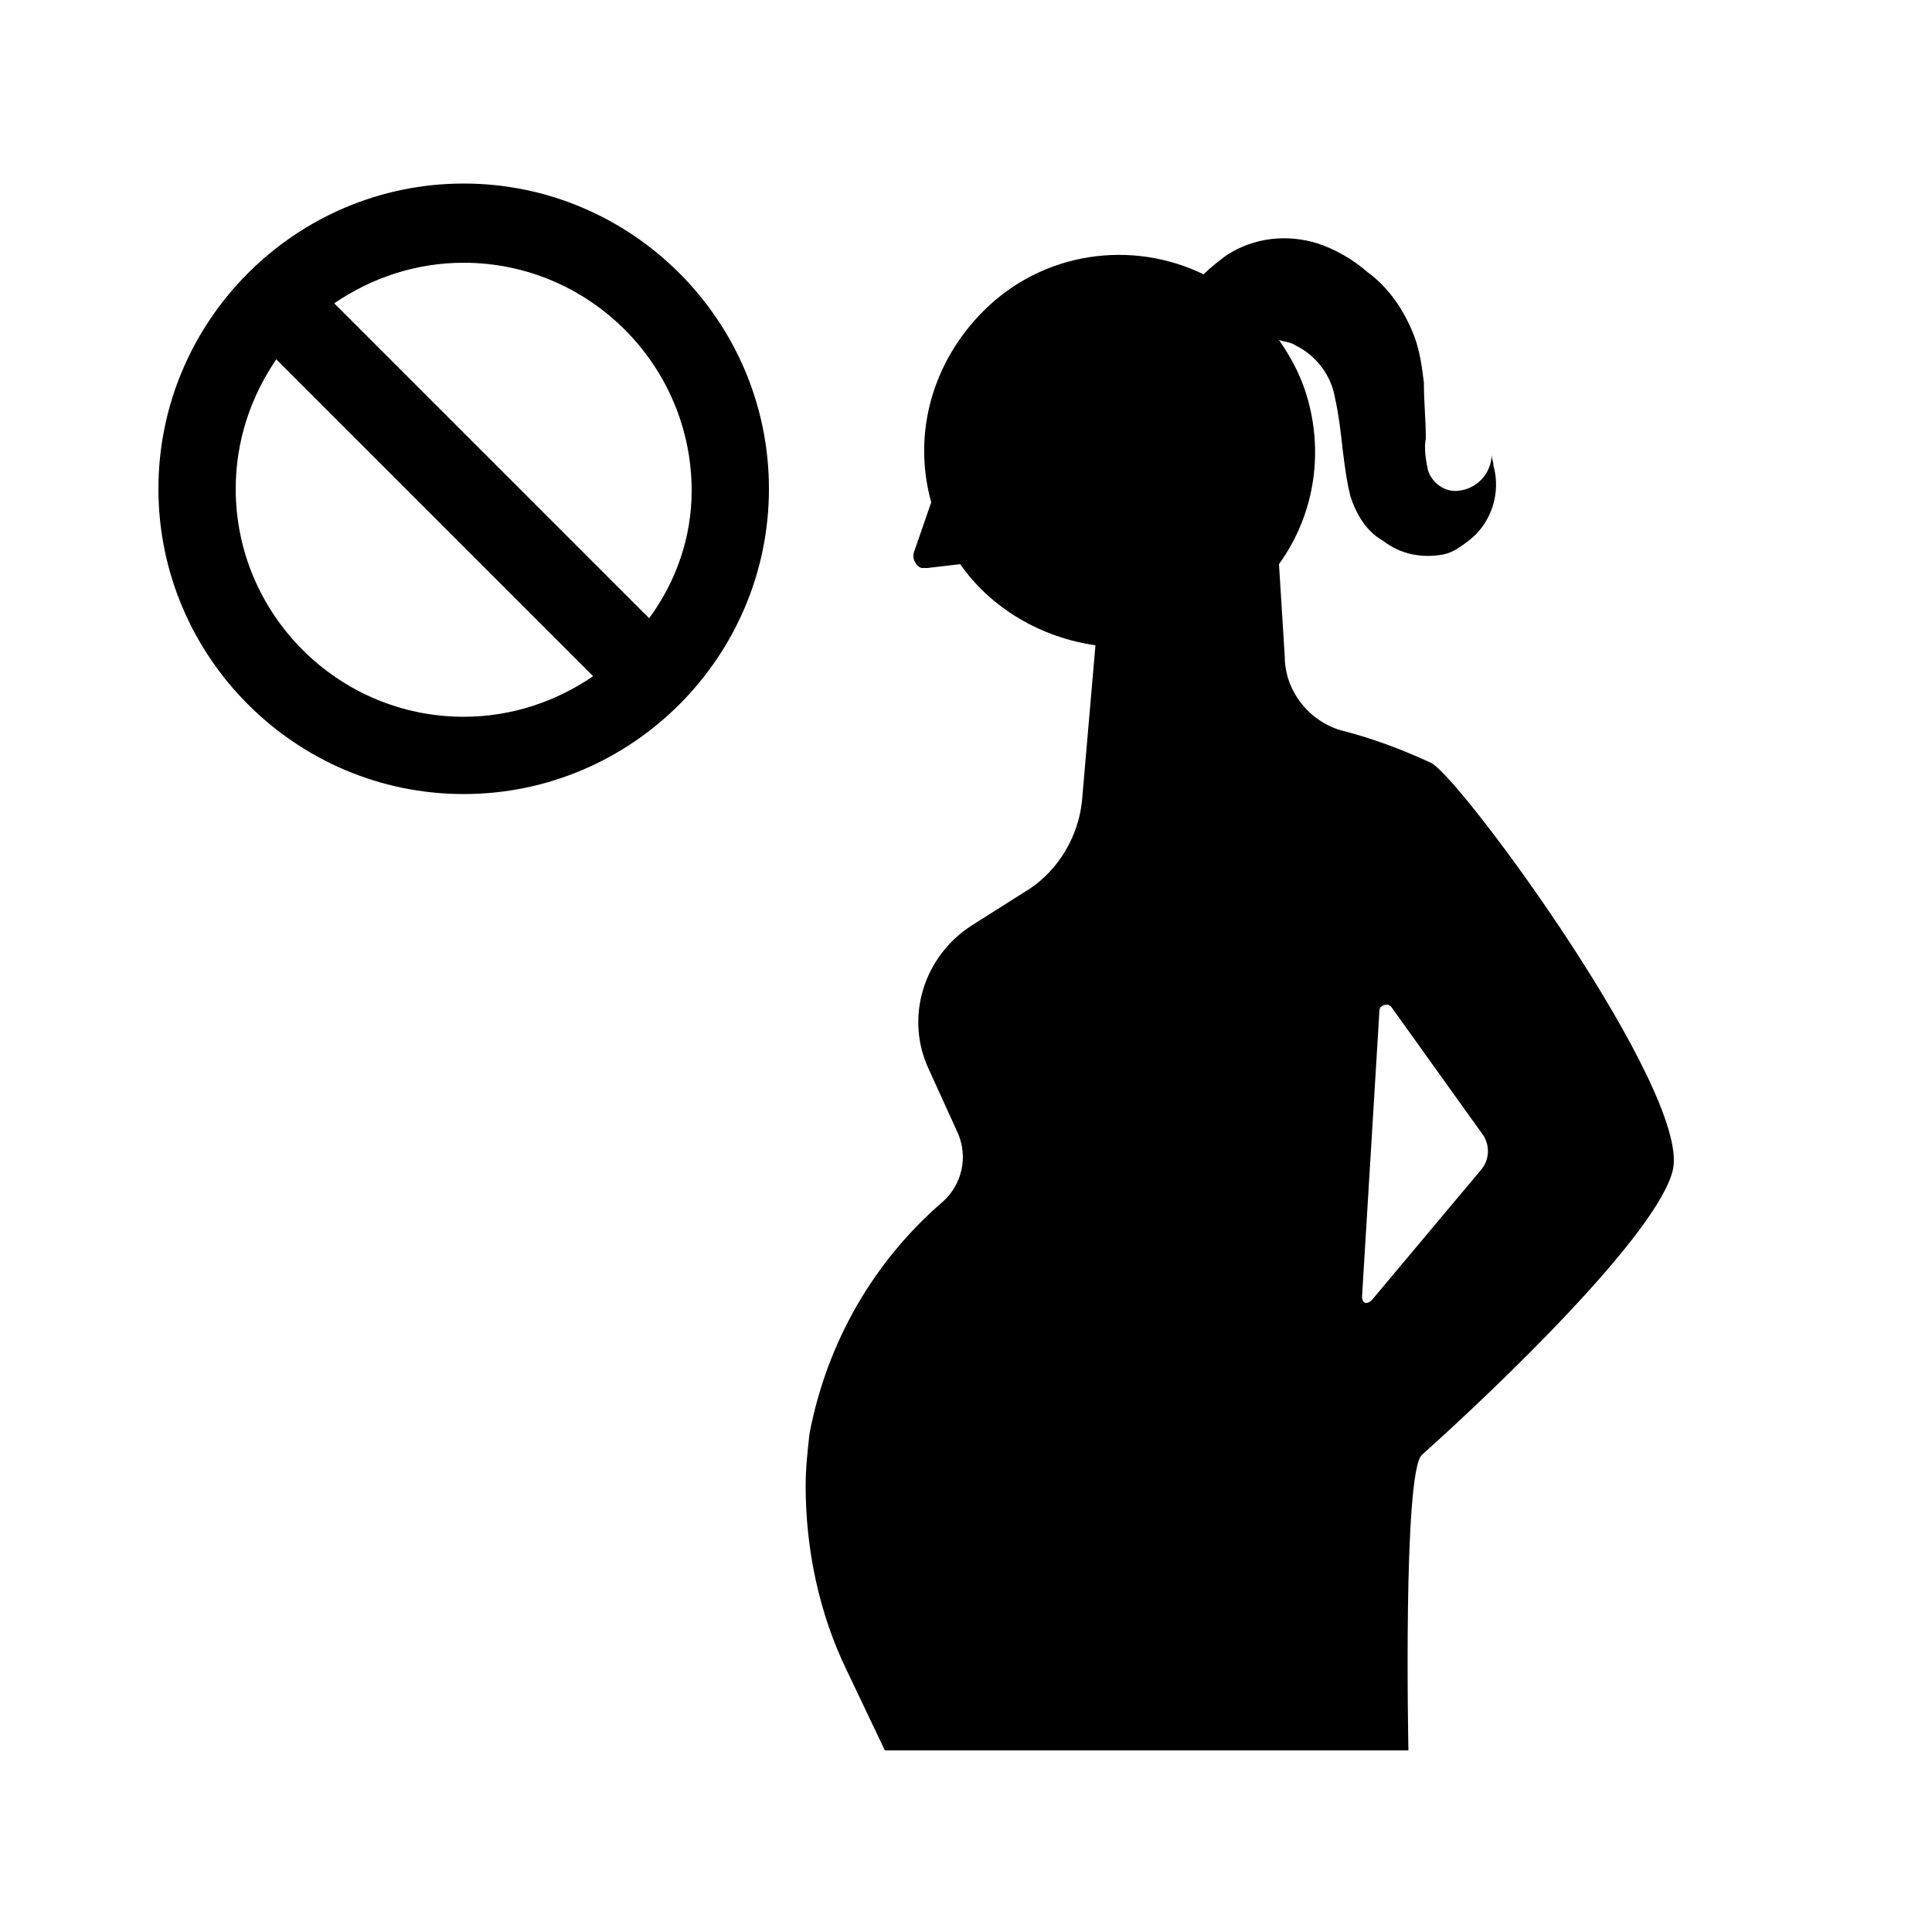 <?xml version="1.0" encoding="utf-8"?>
<!-- Generator: Adobe Illustrator 24.0.0, SVG Export Plug-In . SVG Version: 6.00 Build 0)  -->
<svg version="1.1" id="Layer_1" xmlns="http://www.w3.org/2000/svg" xmlns:xlink="http://www.w3.org/1999/xlink" x="0px" y="0px"
	 viewBox="0 0 100 100" style="enable-background:new 0 0 100 100;" xml:space="preserve">
<g>
	<path d="M24,9.5c-8.7,0-15.8,7.1-15.8,15.8S15.3,41.1,24,41.1c8.7,0,15.8-7.1,15.8-15.8S32.7,9.5,24,9.5z M12.2,25.3
		c0-2.5,0.8-4.8,2.1-6.7L30.7,35c-1.9,1.3-4.2,2.1-6.7,2.1C17.5,37.1,12.2,31.8,12.2,25.3z M33.6,32L17.3,15.7
		c1.9-1.3,4.2-2.1,6.7-2.1c6.5,0,11.8,5.3,11.8,11.8C35.8,27.8,35,30.1,33.6,32z"/>
	<path d="M74.1,39.5c-1.5-0.7-3.1-1.3-4.7-1.7c-1.7-0.5-2.9-2.1-2.9-3.8l-0.3-4.8c1.8-2.5,2.3-5.6,1.5-8.5c-0.3-1.1-0.8-2.1-1.5-3.1
		c0.3,0.1,0.6,0.1,0.9,0.3c1,0.5,1.8,1.5,2,2.7c0.2,0.9,0.3,1.8,0.4,2.7c0.1,0.8,0.2,1.6,0.4,2.4c0.3,0.9,0.8,1.8,1.7,2.3
		c0.9,0.7,2,0.9,3.1,0.7c0.5-0.1,0.9-0.4,1.3-0.7c1.2-0.9,1.7-2.5,1.3-3.9c0-0.2-0.1-0.4-0.1-0.6c0,0.1,0,0.1,0,0.2
		c-0.1,0.9-0.8,1.6-1.7,1.7c-0.7,0.1-1.4-0.4-1.6-1.1c-0.1-0.5-0.2-1.1-0.1-1.6c0-1-0.1-1.9-0.1-2.9c-0.1-0.8-0.2-1.6-0.5-2.4
		c-0.5-1.3-1.3-2.5-2.4-3.3c-0.8-0.7-1.7-1.2-2.6-1.5c-1.6-0.5-3.3-0.3-4.7,0.6c-0.4,0.3-0.8,0.6-1.2,1c-3.7-1.8-8.3-1.2-11.4,1.9
		c-2.6,2.6-3.7,6.3-2.7,9.9l-0.9,2.6c-0.1,0.3,0.1,0.7,0.4,0.8c0.1,0,0.2,0,0.3,0l1.7-0.2c1.6,2.3,4.2,3.8,7,4.2L56,41.5
		c-0.2,1.8-1.2,3.5-2.7,4.5l-3,1.9c-2.5,1.6-3.5,4.8-2.2,7.5l1.5,3.3c0.5,1.2,0.2,2.6-0.8,3.5c-3.6,3.1-6,7.3-6.9,12
		c-0.1,0.9-0.2,1.8-0.2,2.7c0,3.3,0.7,6.6,2.1,9.5l2,4.2h27.1c0,0-0.3-14.4,0.7-15.3c3.7-3.3,12.3-11.5,13-14.8
		C87.4,56.4,75.8,40.5,74.1,39.5z M76.7,60.5L76.7,60.5L71,67.3c-0.1,0.1-0.3,0.2-0.4,0.1c-0.1-0.1-0.1-0.2-0.1-0.3l0.9-14.8
		c0-0.2,0.2-0.3,0.4-0.3c0.1,0,0.2,0.1,0.2,0.1l4.8,6.7C77.1,59.3,77.1,60,76.7,60.5z"/>
</g>
</svg>
